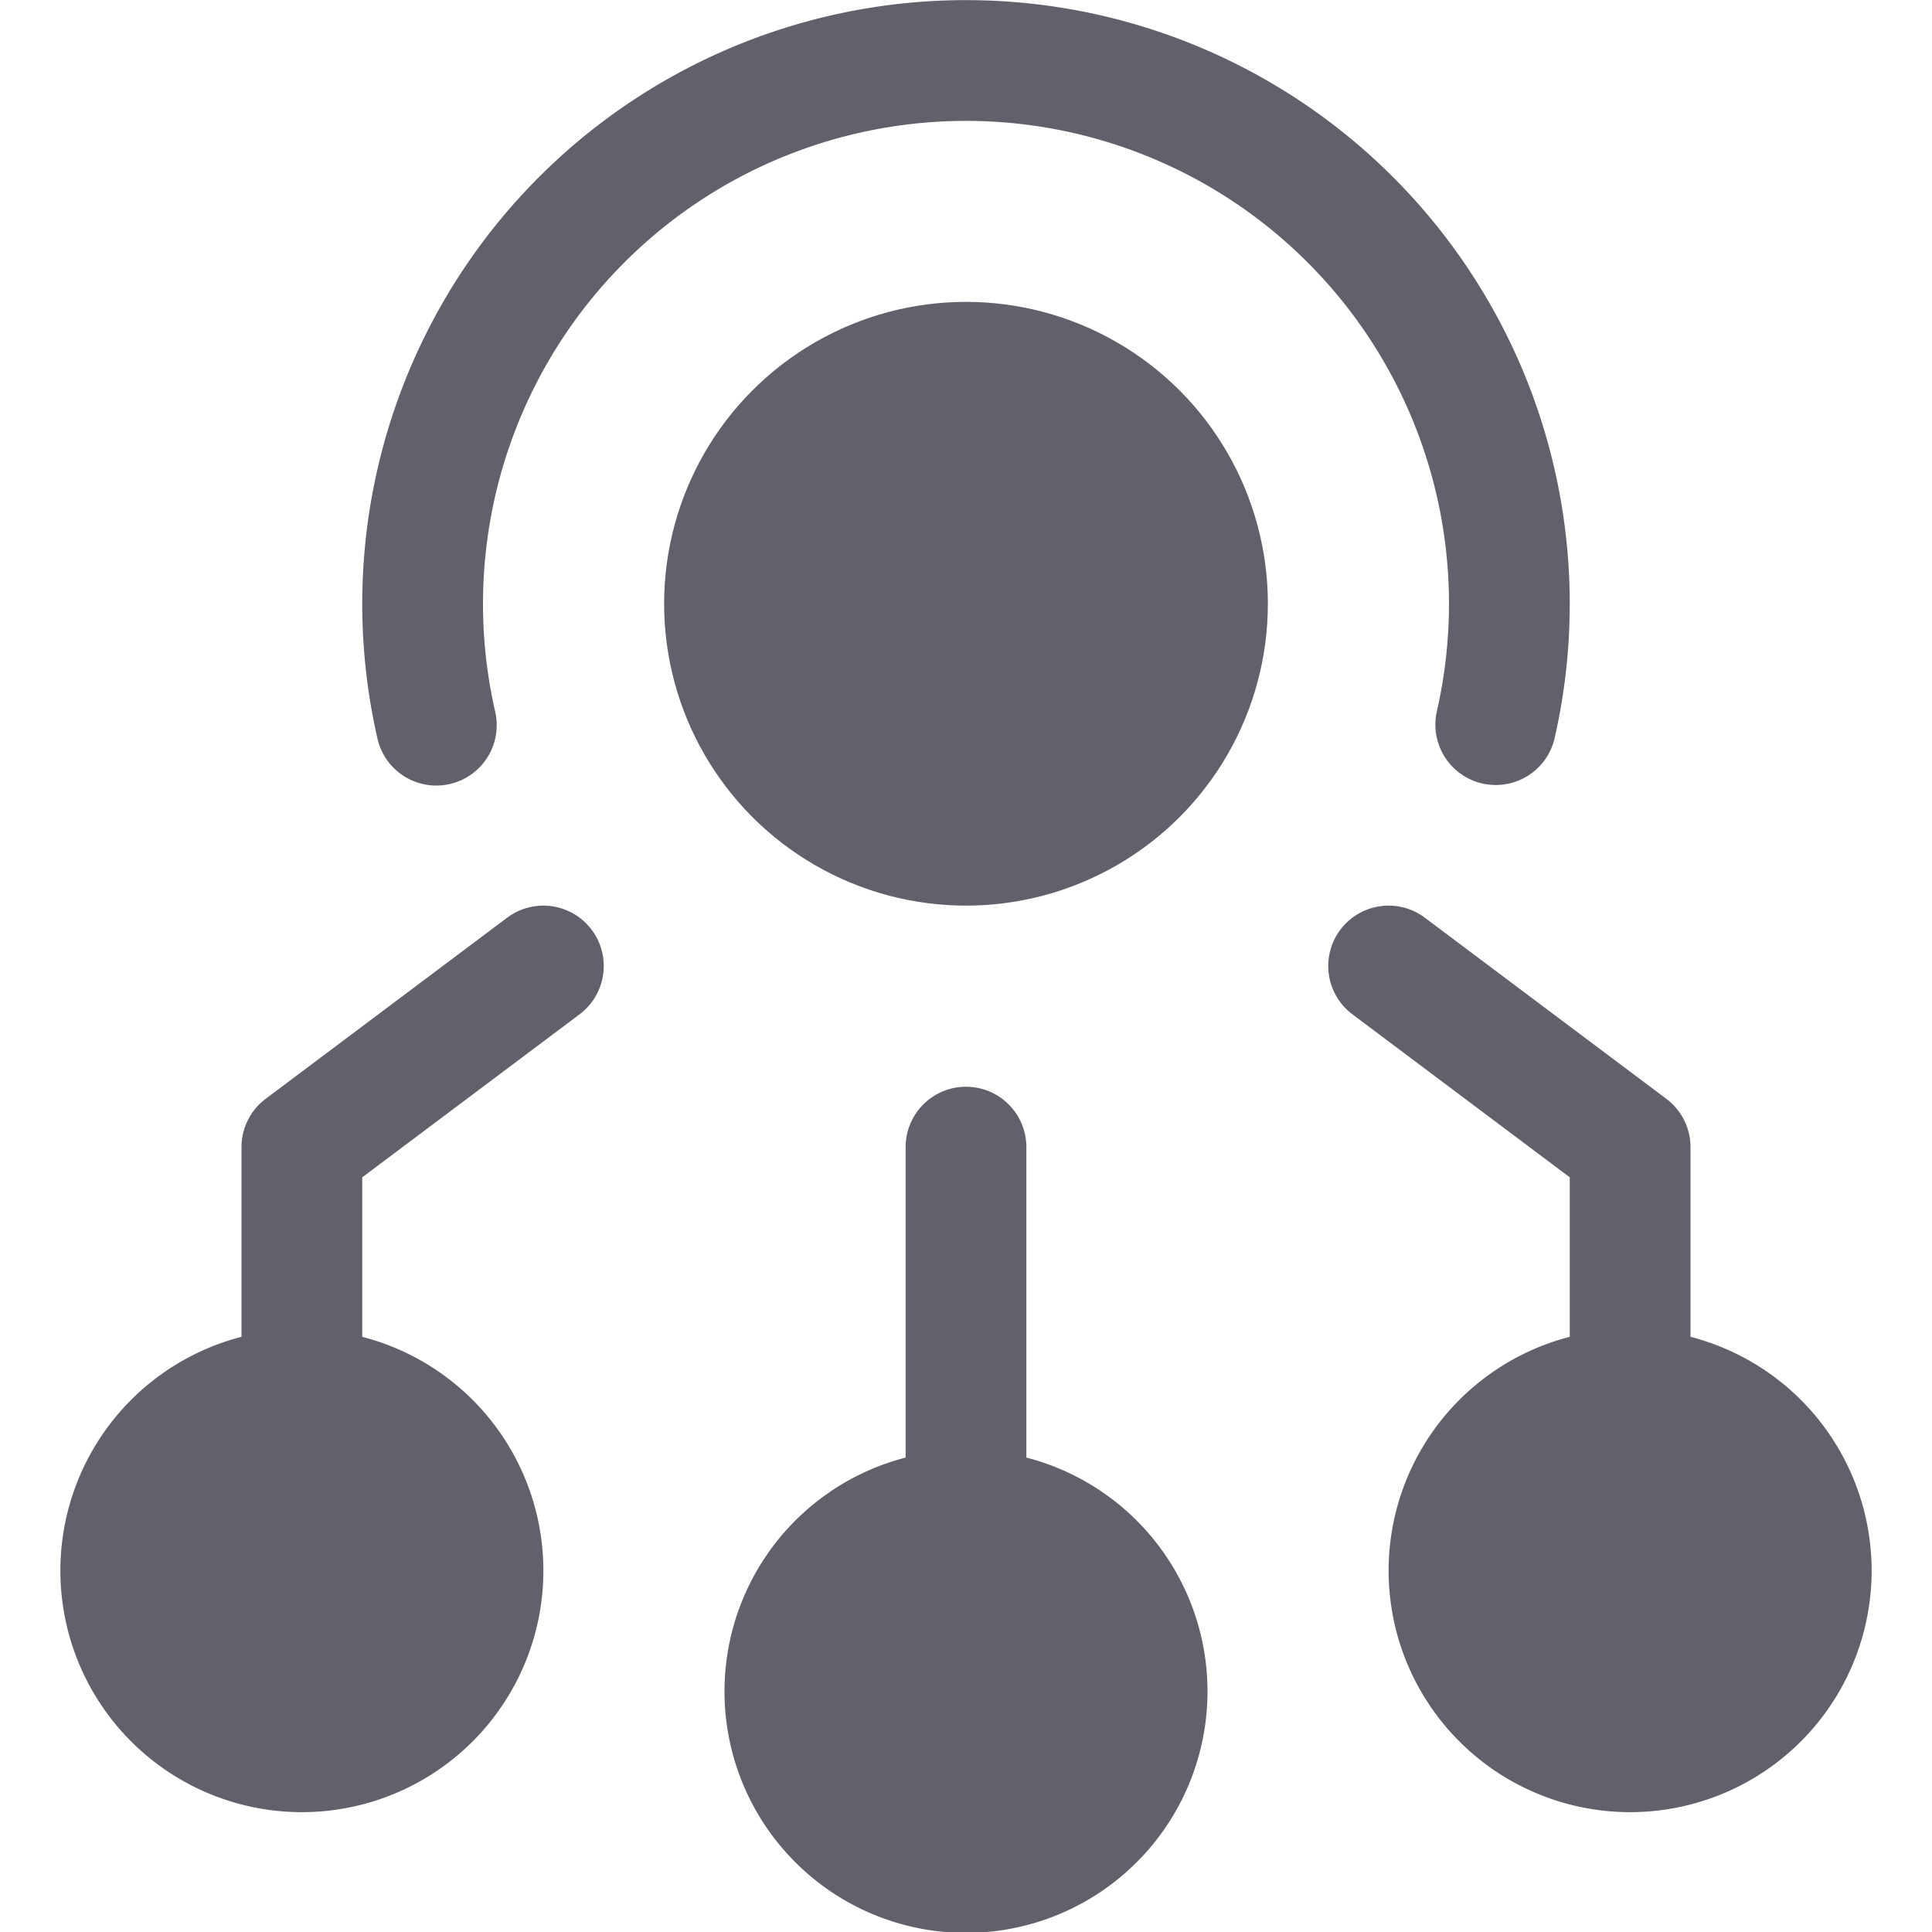 <svg xmlns="http://www.w3.org/2000/svg" height="32" width="32" viewBox="0 0 32 32"><title>decentralize 4</title><g fill="#61616b" class="nc-icon-wrapper"><path d="M17,24.142V19a1,1,0,0,0-2,0v5.142a4,4,0,1,0,2,0Z" fill="#61616b" data-color="color-2"></path><path d="M28,22.142V19a1,1,0,0,0-.4-.8l-4-3a1,1,0,0,0-1.2,1.6L26,19.5v2.642a4,4,0,1,0,2,0Z" fill="#61616b" data-color="color-2"></path><path d="M23.8,11.778a1,1,0,0,0,.754,1.2,1.055,1.055,0,0,0,.222.024,1,1,0,0,0,.974-.778,10,10,0,1,0-19.5,0,1,1,0,1,0,1.95-.444A8,8,0,1,1,24,10,8.082,8.082,0,0,1,23.8,11.778Z" fill="#61616b"></path><circle cx="16" cy="10" r="5" fill="#61616b"></circle><path d="M8.4,15.2l-4,3A1,1,0,0,0,4,19v3.142a4,4,0,1,0,2,0V19.5l3.6-2.7a1,1,0,0,0-1.2-1.6Z" fill="#61616b" data-color="color-2"></path></g></svg>